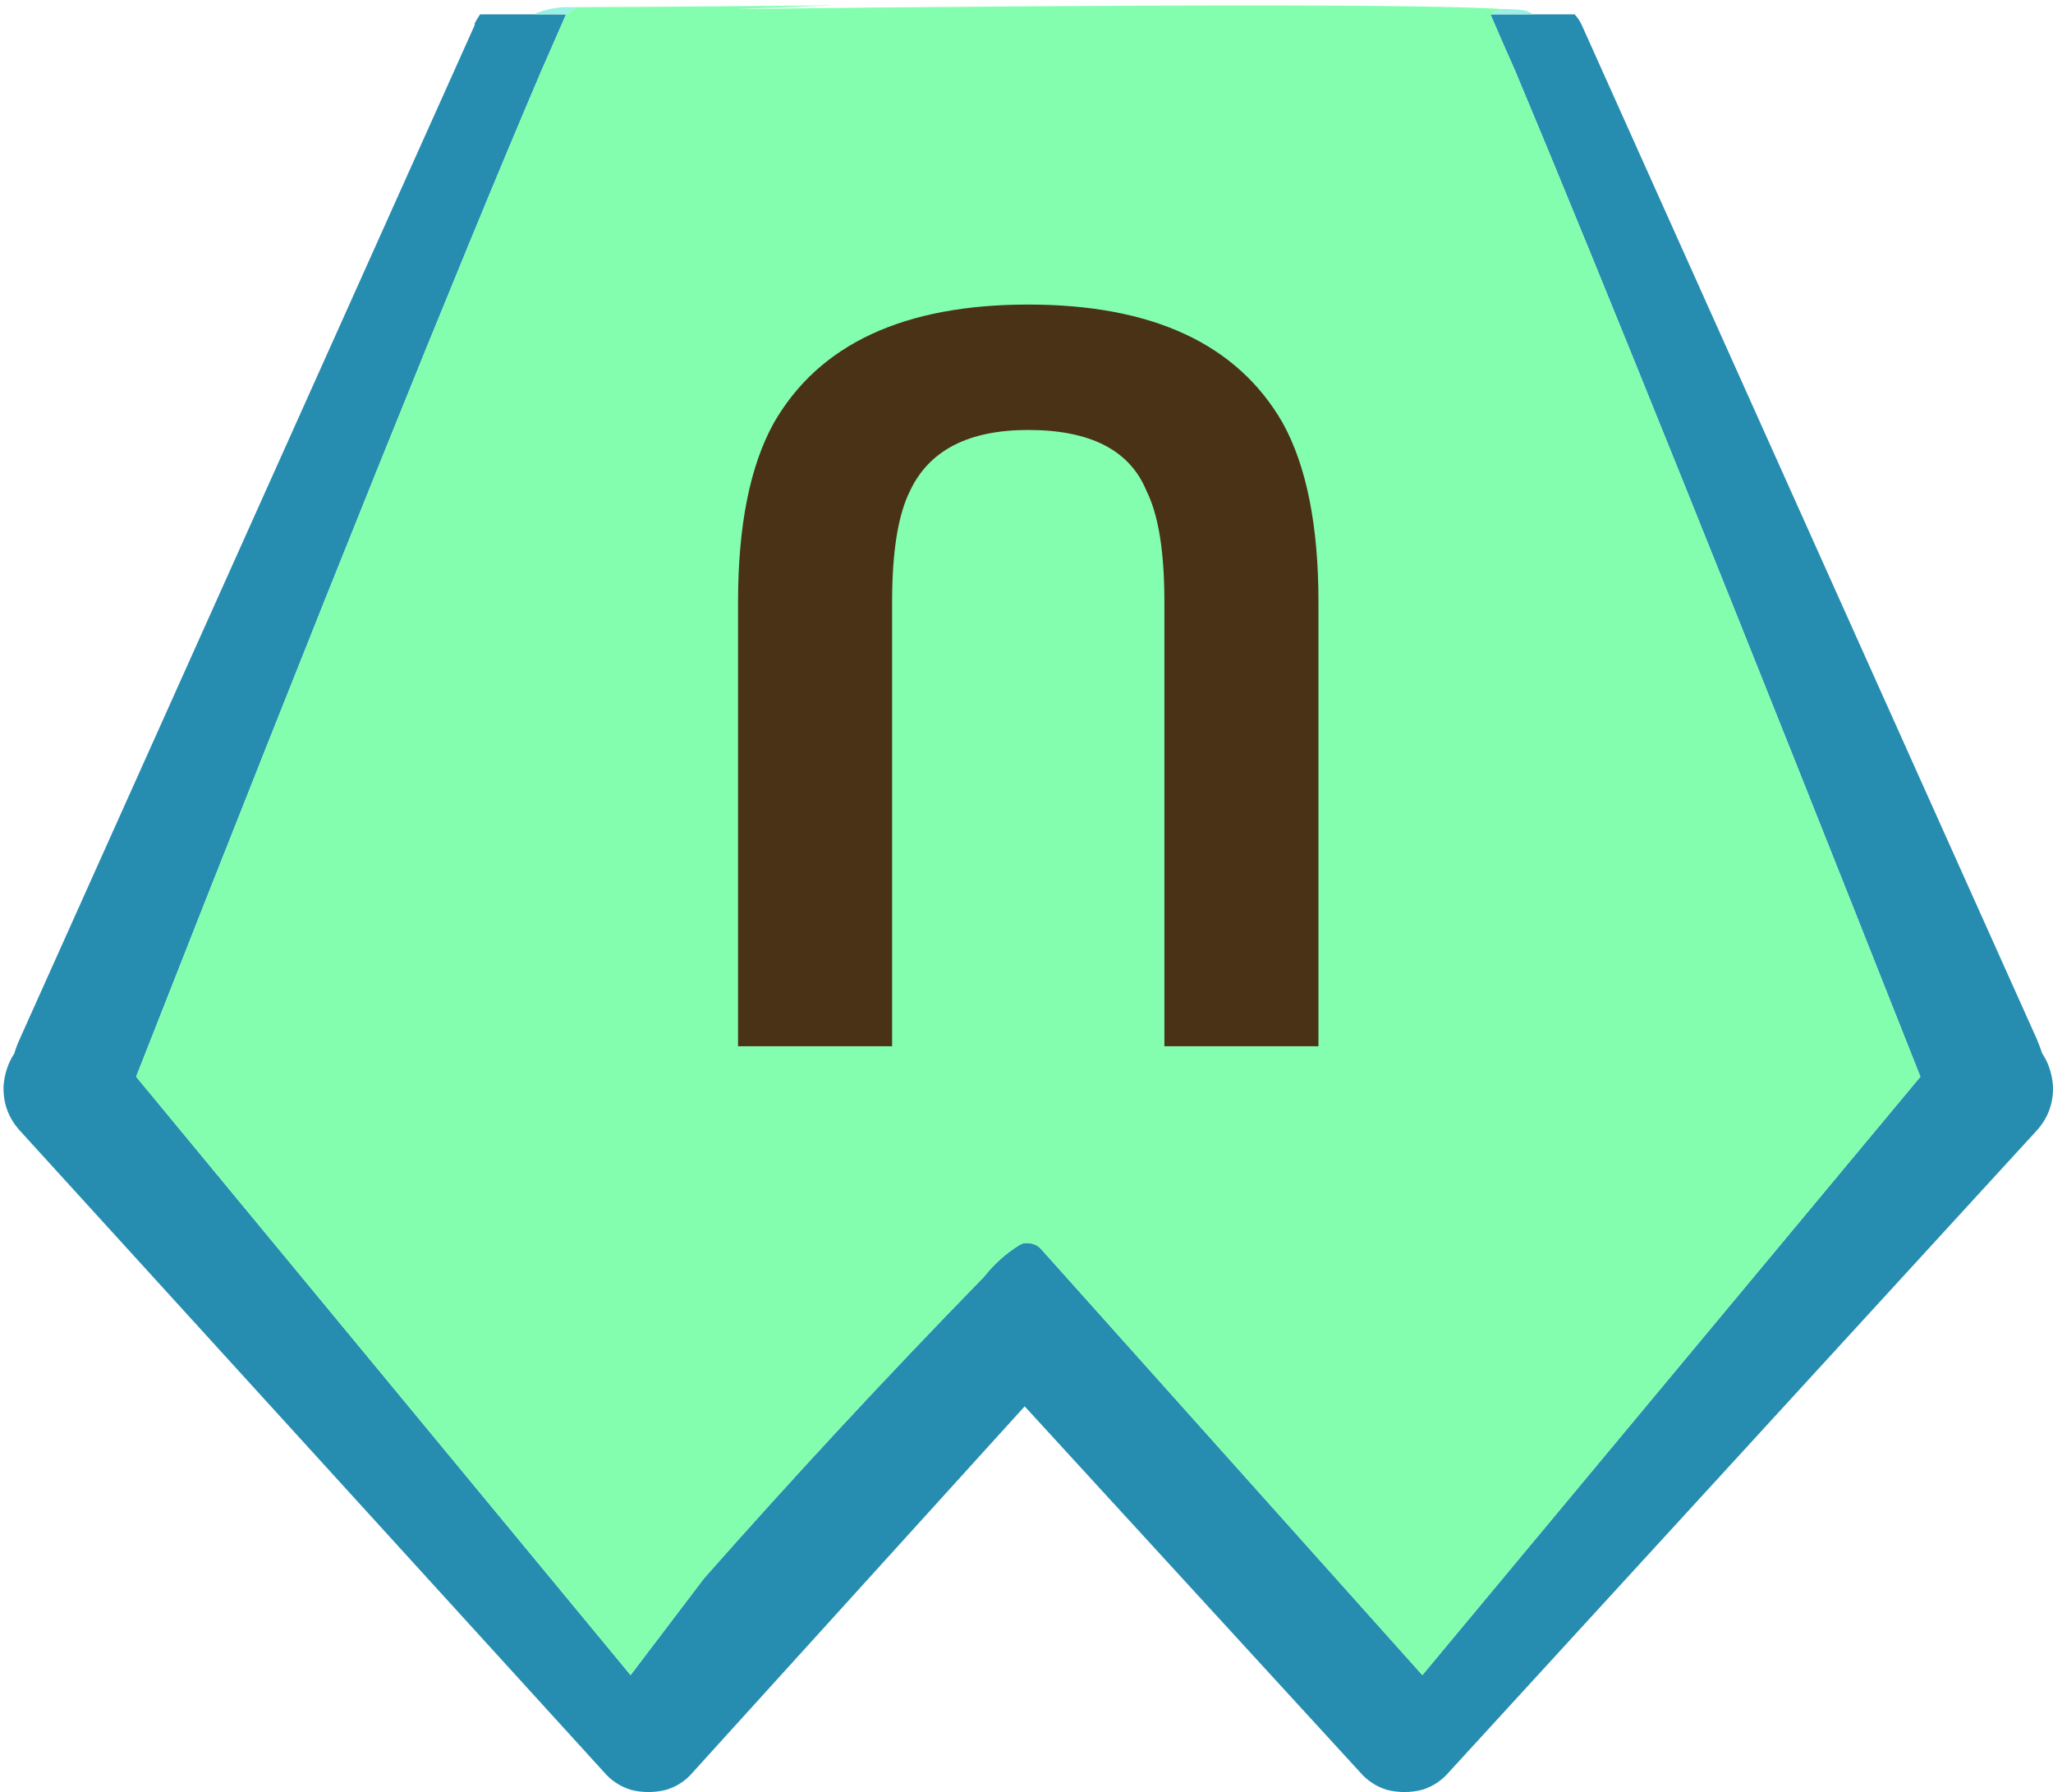 <?xml version="1.0" encoding="utf-8"?>
<!-- Generator: Adobe Illustrator 15.0.0, SVG Export Plug-In . SVG Version: 6.00 Build 0)  -->
<!DOCTYPE svg PUBLIC "-//W3C//DTD SVG 1.1//EN" "http://www.w3.org/Graphics/SVG/1.1/DTD/svg11.dtd">
<svg version="1.1" id="Selected_Items" xmlns="http://www.w3.org/2000/svg" xmlns:xlink="http://www.w3.org/1999/xlink" x="0px"
	 y="0px" width="28.651px" height="25.007px" viewBox="0 0 28.651 25.007" enable-background="new 0 0 28.651 25.007"
	 xml:space="preserve">
<g>
	<g>
		<path fill-rule="evenodd" clip-rule="evenodd" fill="#278DB0" d="M20.8,0.2h0.6h0.575c0.041,0.045,0.075,0.095,0.1,0.15
			l6.35,14.15c0.028,0.066,0.053,0.133,0.075,0.2c0.087,0.129,0.137,0.279,0.15,0.45c0.01,0.238-0.065,0.447-0.225,0.625l-8.2,8.95
			c-0.102,0.12-0.227,0.204-0.375,0.25c-0.167,0.043-0.334,0.043-0.5,0c-0.147-0.046-0.272-0.129-0.375-0.25l-4.675-5.1l-4.625,5.1
			c-0.101,0.121-0.226,0.204-0.375,0.25c-0.167,0.043-0.334,0.043-0.5,0c-0.147-0.046-0.272-0.129-0.375-0.25l-8.15-8.95
			c-0.16-0.178-0.235-0.387-0.225-0.625c0.014-0.168,0.063-0.318,0.15-0.45c0.019-0.066,0.044-0.133,0.075-0.2l6.35-14.15V0.325
			C6.649,0.28,6.674,0.238,6.7,0.2h0.75H7.9C7.794,0.442,7.677,0.709,7.55,1C6.388,3.721,4.504,8.396,1.9,15.025l6.9,8.35
			l1.025-1.35c1.258-1.424,2.55-2.816,3.875-4.175l0.025-0.025c0.148-0.186,0.314-0.336,0.5-0.45
			c0.046-0.028,0.096-0.036,0.15-0.025c0.059,0.007,0.109,0.032,0.15,0.075l5.325,5.95l6.95-8.35C24.252,8.584,22.369,3.909,21.15,1
			C21.023,0.716,20.907,0.449,20.8,0.2z"/>
		<path fill-rule="evenodd" clip-rule="evenodd" fill="#99F0E3" d="M20.95,0.125c0.184,0.003,0.301,0.012,0.35,0.025
			c0.035,0.014,0.068,0.031,0.1,0.05h-0.6L20.95,0.125z M7.45,0.2c0.098-0.049,0.231-0.083,0.4-0.1c0.063,0,0.13,0,0.2,0L7.9,0.2
			H7.45z"/>
		<path fill-rule="evenodd" clip-rule="evenodd" fill="#83FEAF" d="M7.9,0.2l0.15-0.1c0.406,0,1.606-0.008,3.6-0.025l-1.375,0.05
			c6.009-0.066,9.568-0.066,10.675,0L20.8,0.2c0.107,0.249,0.223,0.516,0.35,0.8c1.219,2.909,3.103,7.584,5.65,14.025l-6.95,8.35
			l-5.325-5.95c-0.041-0.042-0.091-0.067-0.15-0.075c-0.054-0.011-0.104-0.003-0.15,0.025c-0.186,0.114-0.352,0.264-0.5,0.45
			L13.7,17.85c-1.325,1.358-2.617,2.75-3.875,4.175L8.8,23.375l-6.9-8.35C4.504,8.396,6.388,3.721,7.55,1
			C7.677,0.709,7.794,0.442,7.9,0.2z"/>
	</g>
	<g>
		<path fill-rule="evenodd" clip-rule="evenodd" fill="#4A3217" d="M12.45,8.4v6.2H10.3V8.4c0-1.066,0.167-1.9,0.5-2.5
			c0.633-1.1,1.817-1.65,3.55-1.65S17.267,4.8,17.9,5.9c0.333,0.6,0.5,1.434,0.5,2.5v6.2h-2.15V8.4c0-0.7-0.083-1.217-0.25-1.55
			C15.767,6.283,15.217,6,14.35,6c-0.833,0-1.383,0.283-1.65,0.85C12.533,7.183,12.45,7.7,12.45,8.4z"/>
	</g>
</g>
</svg>
